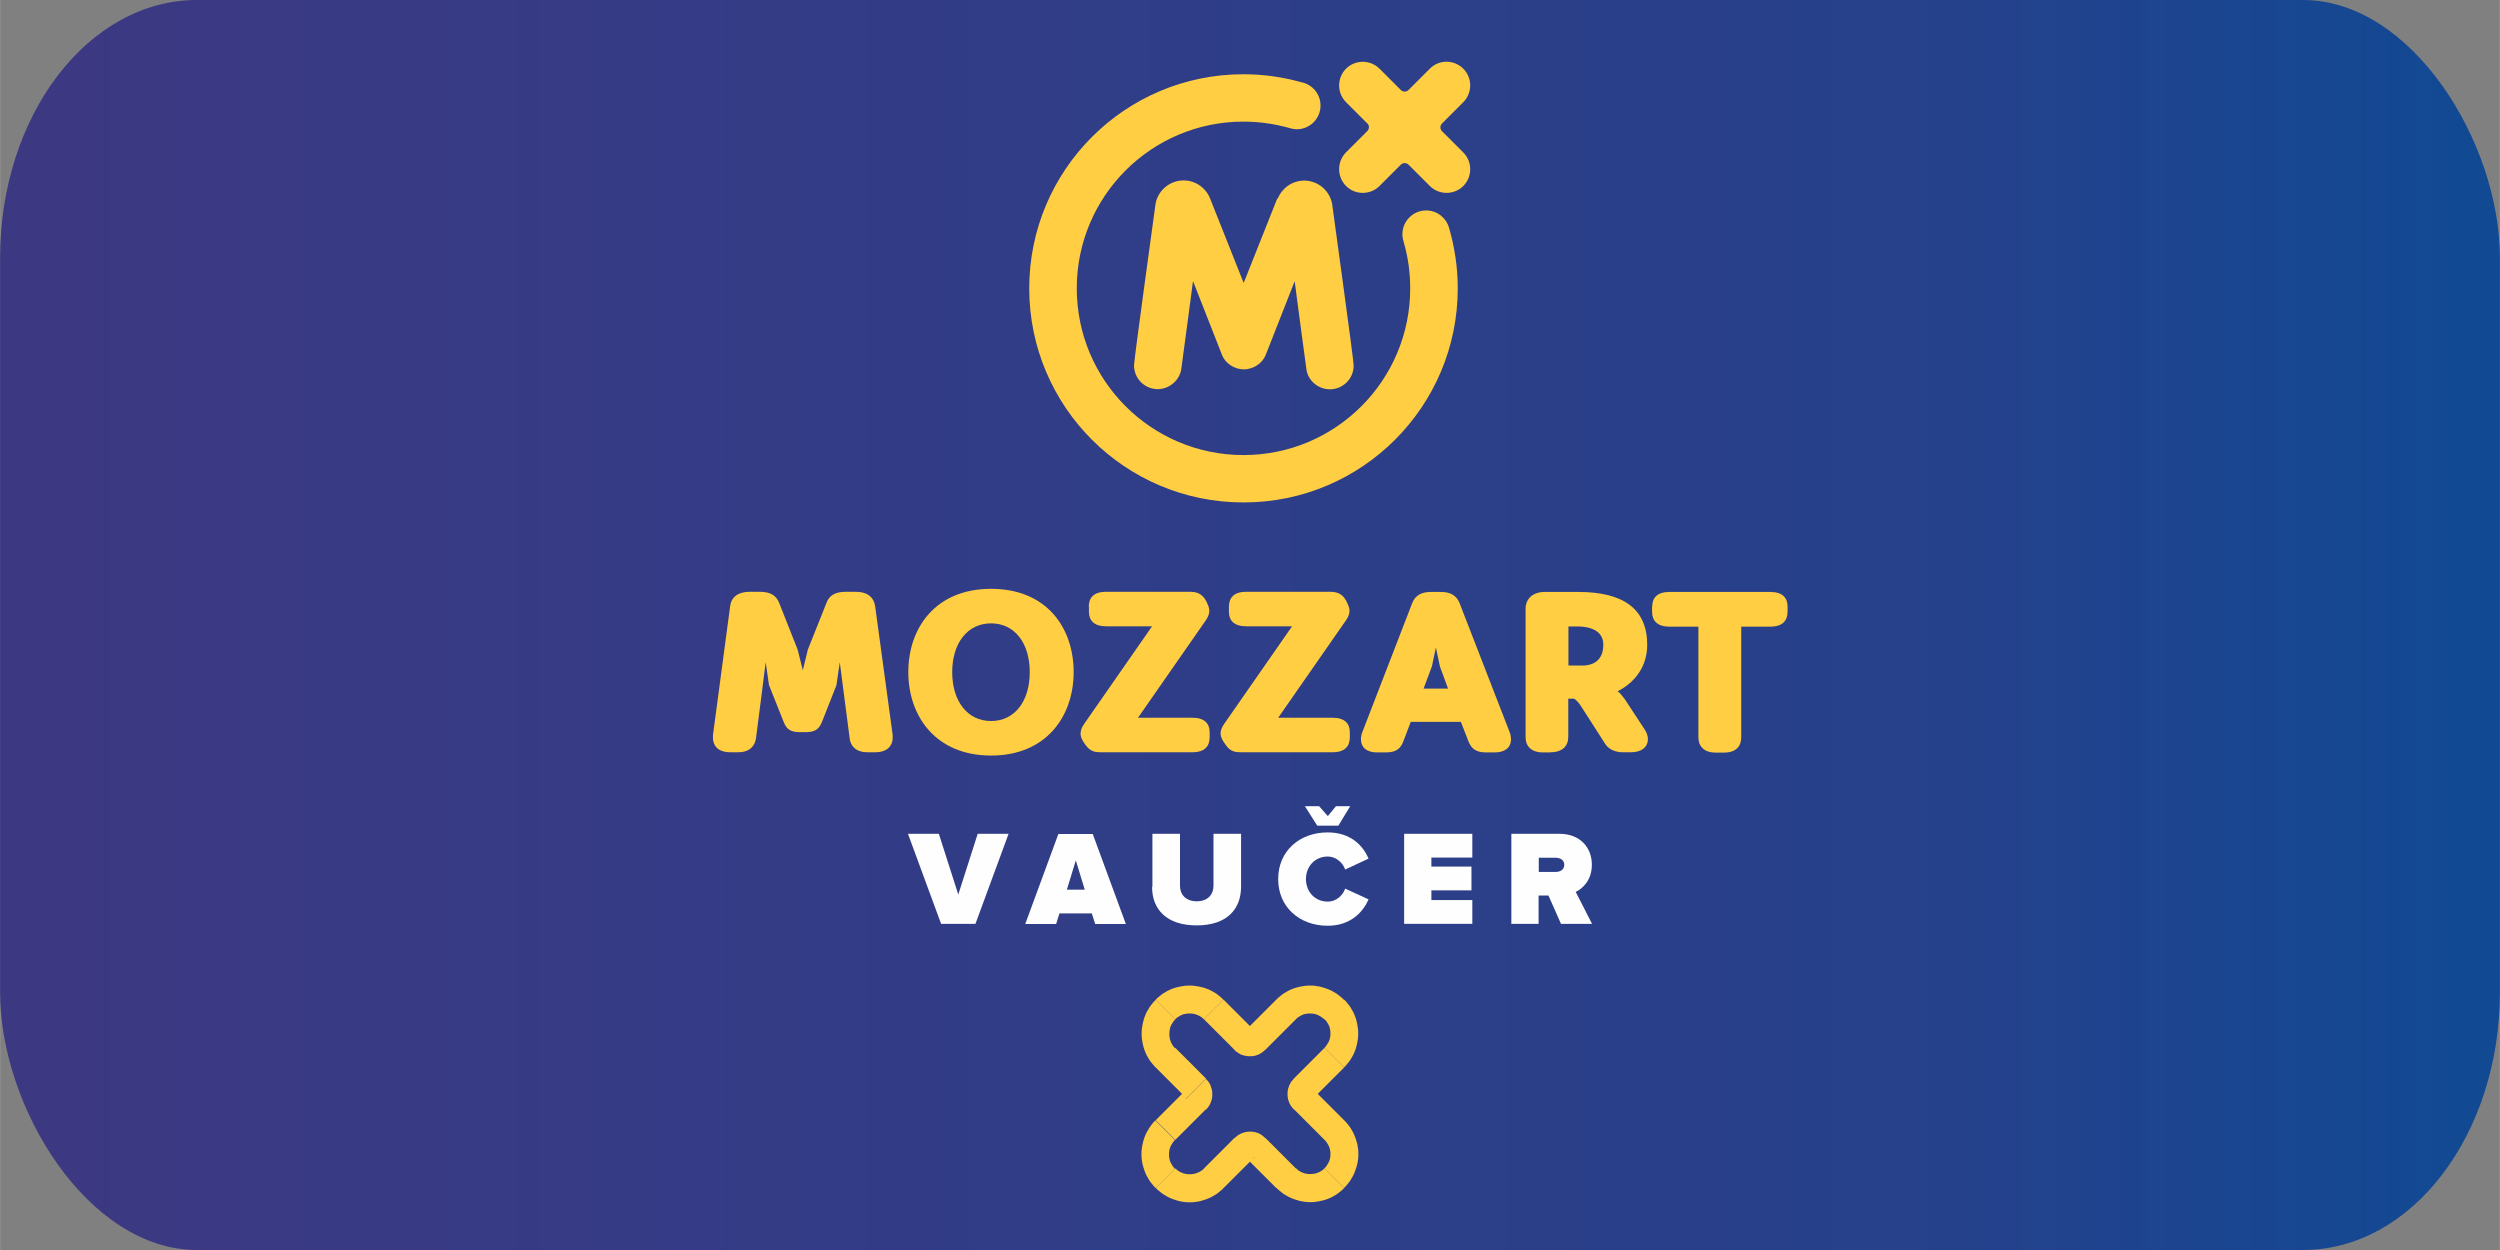 <?xml version="1.0" encoding="UTF-8"?>
<!DOCTYPE svg PUBLIC "-//W3C//DTD SVG 1.1//EN" "http://www.w3.org/Graphics/SVG/1.1/DTD/svg11.dtd">
<!-- Creator: CorelDRAW 2020 (64-Bit) -->
<svg xmlns="http://www.w3.org/2000/svg" xml:space="preserve" width="60mm" height="30mm" version="1.1" style="shape-rendering:geometricPrecision; text-rendering:geometricPrecision; image-rendering:optimizeQuality; fill-rule:evenodd; clip-rule:evenodd"
viewBox="0 0 144.09 72.05"
 xmlns:xlink="http://www.w3.org/1999/xlink"
 xmlns:xodm="http://www.corel.com/coreldraw/odm/2003">
 <rect x="0" y="0" width="144.09" height="72.05" fill="#808080" stroke="none"/>
 <defs>
  <style type="text/css">
   <![CDATA[
    .fil2 {fill:#FEFEFE;fill-rule:nonzero}
    .fil1 {fill:#FFCE42;fill-rule:nonzero}
    .fil0 {fill:url(#id0)}
   ]]>
  </style>
  <linearGradient id="id0" gradientUnits="userSpaceOnUse" x1="-0" y1="36.02" x2="144.09" y2="36.02">
   <stop offset="0" style="stop-opacity:1; stop-color:#3D3882"/>
   <stop offset="0.769" style="stop-opacity:0.965; stop-color:#233E8B"/>
   <stop offset="1" style="stop-opacity:0.929; stop-color:#084595"/>
  </linearGradient>
 </defs>
 <g id="Layer_x0020_1">
  <g id="_2634642332176">
   <rect class="fil0" width="144.09" height="72.05" rx="11.35" ry="14.86"/>
   <g>
    <g>
     <path class="fil1" d="M73.62 11.43c-0.18,0.45 -1.94,4.88 -1.94,4.88 0,0 -1.76,-4.43 -1.94,-4.88 -0.24,-0.6 -0.83,-1.03 -1.52,-1.03 -0.81,0 -1.48,0.58 -1.62,1.35 -0.09,0.69 -1.24,8.98 -1.24,9.31 0,0.76 0.61,1.37 1.37,1.37 0.67,0 1.25,-0.52 1.35,-1.13 0.09,-0.62 0.68,-5.1 0.68,-5.1 0,0 1.4,3.57 1.64,4.18 0.02,0.04 0.03,0.08 0.03,0.08 0.18,0.46 0.69,0.83 1.26,0.83 0.57,0 1.08,-0.37 1.26,-0.83 0.11,-0.28 1.67,-4.25 1.67,-4.25 0,0 0.59,4.49 0.68,5.1 0.09,0.62 0.67,1.13 1.35,1.13 0.75,0 1.37,-0.61 1.37,-1.37 0,-0.33 -1.15,-8.61 -1.24,-9.31 -0.14,-0.77 -0.81,-1.35 -1.61,-1.35 -0.69,0 -1.28,0.43 -1.52,1.03z"/>
     <path class="fil1" d="M72.94 20.45l0.03 -0.09c-0.02,0.05 -0.03,0.09 -0.03,0.09z"/>
     <path class="fil1" d="M71.68 28.96c6.82,0 12.34,-5.53 12.34,-12.34 0,-1.21 -0.18,-2.38 -0.5,-3.48 -0.16,-0.58 -0.69,-1.01 -1.32,-1.01 -0.75,0 -1.37,0.61 -1.37,1.37 0,0.15 0.03,0.3 0.07,0.44 0.25,0.85 0.38,1.75 0.38,2.68 0,5.31 -4.3,9.61 -9.61,9.61 -5.31,0 -9.61,-4.3 -9.61,-9.61 0,-5.31 4.3,-9.61 9.61,-9.61 0.94,0 1.84,0.14 2.69,0.38l0 -0c0.12,0.04 0.25,0.06 0.38,0.06 0.76,0 1.37,-0.61 1.37,-1.37 0,-0.67 -0.48,-1.22 -1.11,-1.34 -1.06,-0.3 -2.18,-0.46 -3.34,-0.46 -6.82,0 -12.34,5.53 -12.34,12.34 0,6.82 5.53,12.34 12.34,12.34z"/>
     <path class="fil1" d="M78.81 7.11c0.12,0.12 0.12,0.32 0,0.44l-1.23 1.23c-0.53,0.54 -0.53,1.4 0,1.94 0.53,0.53 1.4,0.53 1.93,0l1.23 -1.23c0.12,-0.12 0.32,-0.12 0.44,0l1.23 1.23c0.53,0.53 1.4,0.53 1.93,0 0.53,-0.53 0.53,-1.4 0,-1.93l-1.23 -1.23c-0.12,-0.12 -0.12,-0.32 0,-0.44l1.23 -1.23c0.53,-0.53 0.53,-1.4 -0,-1.93 -0.53,-0.53 -1.4,-0.54 -1.93,-0l-1.23 1.23c-0.12,0.12 -0.32,0.12 -0.44,0l-1.23 -1.23c-0.53,-0.53 -1.4,-0.53 -1.93,0 -0.53,0.53 -0.53,1.4 0,1.93l1.23 1.23z"/>
     <path class="fil1" d="M46.26 38.67l0.3 -1.23 1.07 -2.68c0.13,-0.36 0.4,-0.65 1.13,-0.65l0.54 0c0.72,0 1.07,0.34 1.14,0.84l1 7.35c0.01,0.05 0.01,0.15 0.01,0.21 0,0.57 -0.43,0.85 -0.98,0.85l-0.48 0c-0.72,0 -0.98,-0.43 -1.02,-0.8l-0.57 -4.39 -0.19 1.32 -0.84 2.13c-0.17,0.41 -0.4,0.58 -0.92,0.58l-0.36 0c-0.53,0 -0.76,-0.17 -0.92,-0.58l-0.85 -2.13 -0.19 -1.32c-0.15,1.15 -0.4,3.22 -0.56,4.39 -0.05,0.37 -0.31,0.8 -1.02,0.8l-0.49 0c-0.56,0 -0.97,-0.28 -0.97,-0.85 0,-0.05 0,-0.16 0.01,-0.21l0.98 -7.35c0.06,-0.51 0.43,-0.84 1.14,-0.84l0.56 0c0.71,0 0.98,0.28 1.13,0.65l1.06 2.68 0.31 1.23z"/>
     <path class="fil1" d="M54.88 38.74c0,1.68 0.88,2.82 2.24,2.82 1.36,0 2.23,-1.14 2.23,-2.82 0,-1.67 -0.87,-2.81 -2.23,-2.81 -1.36,0 -2.24,1.14 -2.24,2.81zm7 0c0,2.54 -1.57,4.81 -4.76,4.81 -3.2,0 -4.77,-2.28 -4.77,-4.81 0,-2.56 1.58,-4.8 4.77,-4.8 3.2,0 4.76,2.24 4.76,4.8z"/>
     <path class="fil1" d="M62.75 34.98c0,-0.52 0.28,-0.87 1,-0.87l4.77 0c0.37,0 0.74,0.04 1,0.54l0.06 0.13c0.1,0.19 0.12,0.35 0.12,0.43 0,0.14 -0.05,0.34 -0.22,0.57l-3.89 5.59 3.13 0c0.71,0 1,0.34 1,0.84l0 0.28c0,0.52 -0.28,0.87 -1,0.87l-5.29 0c-0.3,0 -0.59,-0.03 -0.87,-0.43l-0.13 -0.19c-0.14,-0.21 -0.15,-0.39 -0.15,-0.45 0,-0.16 0.05,-0.35 0.21,-0.57l3.91 -5.62 -2.64 0c-0.71,0 -1,-0.34 -1,-0.84l0 -0.28z"/>
     <path class="fil1" d="M70.83 34.98c0,-0.52 0.28,-0.87 1,-0.87l4.77 0c0.37,0 0.74,0.04 1,0.54l0.06 0.13c0.1,0.19 0.12,0.35 0.12,0.43 0,0.14 -0.05,0.34 -0.22,0.57l-3.89 5.59 3.13 0c0.71,0 1,0.34 1,0.84l0 0.28c0,0.52 -0.28,0.87 -1,0.87l-5.29 0c-0.3,0 -0.6,-0.03 -0.87,-0.43l-0.13 -0.19c-0.14,-0.21 -0.16,-0.39 -0.16,-0.45 0,-0.16 0.05,-0.35 0.21,-0.57l3.91 -5.62 -2.64 0c-0.71,0 -1,-0.34 -1,-0.84l0 -0.28z"/>
     <path class="fil1" d="M82.05 39.69l1.41 0 -0.47 -1.28 -0.23 -1.09 -0.23 1.09 -0.48 1.28zm-0.65 -4.94c0.17,-0.43 0.53,-0.63 1.05,-0.63l0.62 0c0.52,0 0.88,0.21 1.05,0.63l2.89 7.45c0.05,0.12 0.08,0.29 0.08,0.39 0,0.53 -0.38,0.78 -0.94,0.78l-0.51 0c-0.63,0 -0.85,-0.27 -1,-0.63l-0.44 -1.13 -2.89 0 -0.43 1.13c-0.14,0.36 -0.36,0.63 -1,0.63l-0.5 0c-0.57,0 -0.94,-0.25 -0.94,-0.78 0,-0.1 0.03,-0.27 0.08,-0.39l2.88 -7.45z"/>
     <path class="fil1" d="M90.4 36.11l0 2.25 0.85 0c0.21,0 1.16,-0.04 1.16,-1.2 0,-0.67 -0.53,-1.05 -1.5,-1.05l-0.52 0zm-1.02 7.26l-0.45 0c-0.67,0 -1,-0.36 -1,-0.88l0 -7.4c0,-0.56 0.4,-0.97 1.1,-0.97l1.94 0c2.59,0 3.97,0.97 3.97,3.05 0,1.23 -0.69,2.16 -1.7,2.67 0.17,0.15 0.3,0.31 0.4,0.45l1.13 1.72c0.13,0.19 0.21,0.39 0.21,0.59 0,0.49 -0.4,0.76 -0.97,0.76l-0.48 0c-0.52,0 -0.85,-0.23 -1.01,-0.48l-1.36 -2.12c-0.14,-0.23 -0.28,-0.38 -0.43,-0.49l-0.34 0 0 2.21c0,0.52 -0.34,0.88 -1.02,0.88z"/>
     <path class="fil1" d="M95.23 34.96c0,-0.5 0.28,-0.84 1,-0.84l5.8 0c0.71,0 1,0.34 1,0.84l0 0.29c0,0.52 -0.28,0.87 -1,0.87l-1.67 0 0 6.38c0,0.52 -0.31,0.88 -1,0.88l-0.47 0c-0.67,0 -1,-0.36 -1,-0.88l0 -6.38 -1.67 0c-0.71,0 -1,-0.35 -1,-0.87l0 -0.29z"/>
     <polygon class="fil2" points="54.24,53.25 52.33,48.06 54.11,48.06 55.23,51.56 56.35,48.06 58.13,48.06 56.22,53.25 "/>
     <path class="fil2" d="M62 49.61l-0.51 1.67 1.03 0 -0.51 -1.67zm1.12 3.65l-0.19 -0.61 -1.87 0 -0.19 0.61 -1.78 0 1.91 -5.19 1.98 0 1.91 5.19 -1.78 0z"/>
     <path class="fil2" d="M66.42 51.12l0 -3.06 1.59 0 0 3c0,0.5 0.33,0.89 0.97,0.89 0.64,0 0.96,-0.4 0.96,-0.89l0 -3 1.59 0 0 3.05c0,1.29 -0.81,2.23 -2.56,2.23 -1.75,0 -2.57,-0.94 -2.57,-2.22z"/>
     <path class="fil2" d="M75.92 47.59l-0.71 -1.12 0.82 0 0.5 0.57 0.47 -0.57 0.82 0 -0.68 1.12 -1.21 0zm-2.25 3.07c0,-1.6 1.23,-2.68 2.85,-2.68 1.36,0 2.05,0.79 2.36,1.51l-1.35 0.63c-0.13,-0.4 -0.54,-0.75 -1,-0.75 -0.75,0 -1.26,0.58 -1.26,1.3 0,0.72 0.51,1.3 1.26,1.3 0.47,0 0.87,-0.35 1,-0.75l1.35 0.62c-0.3,0.69 -1,1.52 -2.36,1.52 -1.63,0 -2.85,-1.09 -2.85,-2.68z"/>
     <polygon class="fil2" points="80.93,53.25 80.93,48.06 84.86,48.06 84.86,49.43 82.5,49.43 82.5,49.95 84.81,49.95 84.81,51.32 82.5,51.32 82.5,51.88 84.86,51.88 84.86,53.25 "/>
     <path class="fil2" d="M90.16 49.84c0,-0.28 -0.25,-0.4 -0.51,-0.4l-0.96 0 0 0.82 0.96 0c0.26,0 0.51,-0.12 0.51,-0.41zm-0.19 3.41l-0.72 -1.63 -0.57 0 0 1.63 -1.57 0 0 -5.19 2.77 0c1.21,0 1.87,0.81 1.87,1.78 0,0.89 -0.52,1.37 -0.93,1.57l0.94 1.84 -1.79 0z"/>
     <g>
      <path class="fil1" d="M69.51 63.93l-1.13 -1.13 0 -0 -0.01 0.01 -0.01 0.01 -0.01 0.01 -0.01 0.02 -0.01 0.02 -0.01 0.01 -0.01 0.02 -0.01 0.02 -0.01 0.02 -0 0.01 -0.01 0.02 -0 0.02 -0 0.01 -0 0.02 -0 0.02 -0 0.01 0 0.02 0 0.02 0 0.01 0 0.02 0 0.02 0 0.02 0.01 0.02 0.01 0.02 0.01 0.02 0.01 0.02 0.01 0.01 0.01 0.02 0.01 0.02 0.01 0.01 0.01 0.01 0.01 0.01 1.13 -1.13 0.04 0.05 0.04 0.04 0.04 0.05 0.04 0.05 0.03 0.05 0.03 0.05 0.03 0.06 0.02 0.06 0.02 0.06 0.02 0.06 0.02 0.06 0.01 0.06 0.01 0.06 0.01 0.06 0 0.06 0 0.06 -0 0.06 -0 0.06 -0.01 0.06 -0.01 0.06 -0.01 0.06 -0.02 0.06 -0.02 0.06 -0.02 0.06 -0.03 0.06 -0.03 0.06 -0.03 0.05 -0.03 0.05 -0.04 0.05 -0.04 0.05 -0.04 0.05 -0.04 0.05 0 -0zm-1.13 -1.13l0 -0 0 -0 -0 0zm-1.77 1.77l1.77 -1.77 1.13 1.13 -1.77 1.77 -1.13 -1.13zm1.13 2.78l-1.13 1.13 -0 -0 -0.1 -0.1 -0.09 -0.11 -0.09 -0.11 -0.08 -0.11 -0.07 -0.12 -0.07 -0.12 -0.06 -0.12 -0.05 -0.12 -0.05 -0.13 -0.04 -0.13 -0.04 -0.13 -0.03 -0.13 -0.02 -0.13 -0.02 -0.13 -0.01 -0.13 -0 -0.13 0 -0.13 0.01 -0.13 0.02 -0.13 0.02 -0.13 0.03 -0.13 0.03 -0.13 0.04 -0.13 0.05 -0.13 0.05 -0.12 0.06 -0.12 0.07 -0.12 0.07 -0.12 0.08 -0.11 0.08 -0.11 0.09 -0.11 0.1 -0.1 1.13 1.13 -0.04 0.04 -0.04 0.05 -0.04 0.05 -0.03 0.05 -0.03 0.05 -0.03 0.05 -0.03 0.05 -0.02 0.05 -0.02 0.05 -0.02 0.05 -0.01 0.05 -0.01 0.05 -0.01 0.06 -0.01 0.06 -0 0.06 -0 0.06 0 0.06 0 0.06 0.01 0.06 0.01 0.06 0.01 0.05 0.01 0.05 0.02 0.05 0.02 0.05 0.02 0.05 0.03 0.05 0.03 0.05 0.03 0.05 0.03 0.05 0.04 0.05 0.04 0.05 0.04 0.04 -0 -0zm-1.13 1.13l-0 -0 0 0 0 0zm2.78 -1.13l1.13 1.13 -0 0 -0.1 0.1 -0.11 0.09 -0.11 0.09 -0.11 0.08 -0.12 0.07 -0.12 0.07 -0.12 0.06 -0.12 0.05 -0.13 0.05 -0.13 0.04 -0.13 0.04 -0.13 0.03 -0.13 0.02 -0.13 0.02 -0.13 0.01 -0.13 0 -0.13 -0 -0.13 -0.01 -0.13 -0.02 -0.13 -0.02 -0.13 -0.03 -0.13 -0.04 -0.13 -0.04 -0.13 -0.05 -0.12 -0.05 -0.12 -0.06 -0.12 -0.07 -0.12 -0.07 -0.11 -0.08 -0.11 -0.09 -0.11 -0.09 -0.1 -0.1 1.13 -1.13 0.04 0.04 0.04 0.04 0.05 0.04 0.05 0.03 0.05 0.03 0.05 0.03 0.05 0.02 0.05 0.02 0.05 0.02 0.05 0.02 0.05 0.01 0.05 0.01 0.06 0.01 0.06 0.01 0.06 0 0.06 0 0.06 -0 0.06 -0 0.06 -0.01 0.06 -0.01 0.05 -0.01 0.05 -0.01 0.05 -0.02 0.05 -0.02 0.05 -0.02 0.05 -0.02 0.05 -0.03 0.05 -0.03 0.05 -0.03 0.05 -0.04 0.05 -0.04 0.04 -0.04 -0 0zm2.9 -0.64l-1.77 1.77 -1.13 -1.13 1.77 -1.77 0 0 1.13 1.13zm0.63 -1.13l-1.13 1.13 -0 -0 0.01 0.01 0.01 0.01 0.01 0.01 0.02 0.01 0.02 0.01 0.02 0.01 0.01 0.01 0.01 0.01 0.02 0.01 0.02 0.01 0.02 0.01 0.01 0 0.02 0 0.02 0 0.02 0 0.01 0 0.01 -0 0.02 -0 0.02 -0 0.02 -0 0.01 -0 0.02 -0 0.02 -0.01 0.02 -0.01 0.01 -0.01 0.02 -0.01 0.02 -0.01 0.02 -0.01 0.02 -0.01 0.01 -0.01 0.01 -0.01 0.01 -0.01 -1.13 -1.13 0.05 -0.04 0.04 -0.04 0.05 -0.04 0.05 -0.04 0.05 -0.03 0.06 -0.03 0.05 -0.03 0.05 -0.02 0.06 -0.02 0.06 -0.02 0.06 -0.02 0.06 -0.01 0.06 -0.01 0.06 -0.01 0.06 -0 0.06 -0 0.06 0 0.06 0 0.06 0.01 0.06 0.01 0.06 0.01 0.06 0.02 0.06 0.02 0.06 0.02 0.05 0.02 0.05 0.03 0.05 0.03 0.05 0.03 0.05 0.04 0.05 0.04 0.04 0.04 0.05 0.04 -0 -0zm0.64 2.9l-1.77 -1.77 1.13 -1.13 1.77 1.77 -1.13 1.13zm2.78 -1.13l1.13 1.13 0 0 -0.1 0.1 -0.11 0.09 -0.11 0.09 -0.11 0.08 -0.12 0.07 -0.12 0.07 -0.12 0.06 -0.12 0.05 -0.13 0.05 -0.13 0.04 -0.13 0.03 -0.13 0.03 -0.13 0.02 -0.13 0.02 -0.13 0.01 -0.13 0 -0.13 -0 -0.13 -0.01 -0.13 -0.02 -0.13 -0.02 -0.13 -0.03 -0.13 -0.04 -0.13 -0.04 -0.13 -0.05 -0.12 -0.05 -0.12 -0.06 -0.12 -0.07 -0.12 -0.07 -0.11 -0.08 -0.11 -0.09 -0.11 -0.09 -0.1 -0.1 1.13 -1.13 0.04 0.04 0.04 0.04 0.05 0.04 0.05 0.03 0.05 0.03 0.05 0.03 0.05 0.02 0.05 0.02 0.05 0.02 0.05 0.02 0.05 0.01 0.05 0.01 0.06 0.01 0.06 0.01 0.06 0 0.06 0 0.06 -0 0.06 -0 0.06 -0.01 0.06 -0.01 0.05 -0.01 0.05 -0.01 0.05 -0.02 0.05 -0.02 0.05 -0.02 0.05 -0.02 0.05 -0.03 0.05 -0.03 0.05 -0.03 0.05 -0.04 0.04 -0.04 0.04 -0.04 0 0zm-0 -1.65l1.13 -1.13 -0 -0 0.1 0.1 0.09 0.11 0.09 0.11 0.08 0.11 0.07 0.12 0.07 0.12 0.06 0.12 0.05 0.12 0.05 0.13 0.04 0.13 0.04 0.13 0.03 0.13 0.02 0.13 0.02 0.13 0.01 0.13 0 0.13 -0 0.13 -0.01 0.13 -0.02 0.13 -0.02 0.13 -0.03 0.13 -0.04 0.13 -0.04 0.13 -0.05 0.13 -0.05 0.12 -0.06 0.12 -0.07 0.12 -0.07 0.12 -0.08 0.11 -0.09 0.11 -0.09 0.11 -0.1 0.1 -1.13 -1.13 0.04 -0.04 0.04 -0.05 0.04 -0.05 0.03 -0.05 0.03 -0.05 0.03 -0.05 0.03 -0.05 0.02 -0.05 0.02 -0.05 0.02 -0.05 0.01 -0.05 0.01 -0.05 0.01 -0.05 0.01 -0.06 0 -0.06 0 -0.06 -0 -0.06 -0 -0.06 -0.01 -0.06 -0.01 -0.05 -0.01 -0.05 -0.01 -0.05 -0.02 -0.05 -0.02 -0.05 -0.02 -0.05 -0.03 -0.05 -0.03 -0.05 -0.03 -0.05 -0.03 -0.05 -0.04 -0.05 -0.04 -0.05 -0.04 -0.04 -0 -0zm-0.64 -2.9l1.77 1.77 -1.13 1.13 -1.77 -1.77 1.13 -1.13 0 0zm-0 -0l0 0 0 0 -0 -0zm-1.13 -0.63l1.13 1.13 -0 0 0.01 -0.01 0.01 -0.01 0.01 -0.01 0.01 -0.02 0.01 -0.02 0.01 -0.02 0.01 -0.01 0.01 -0.01 0.01 -0.02 0.01 -0.02 0.01 -0.02 0 -0.01 0 -0.01 0 -0.02 0 -0.01 0 -0.02 -0 -0.02 -0 -0.01 -0 -0.02 -0 -0.01 -0 -0.01 -0.01 -0.02 -0.01 -0.02 -0.01 -0.02 -0.01 -0.01 -0.01 -0.01 -0.01 -0.02 -0.01 -0.02 -0.01 -0.02 -0.01 -0.01 -0.01 -0.01 -0.01 -0.01 -1.13 1.13 -0.04 -0.05 -0.04 -0.05 -0.04 -0.05 -0.04 -0.05 -0.03 -0.05 -0.03 -0.06 -0.03 -0.05 -0.02 -0.05 -0.02 -0.06 -0.02 -0.06 -0.02 -0.06 -0.01 -0.06 -0.01 -0.06 -0.01 -0.06 -0 -0.06 -0 -0.06 0 -0.06 0 -0.06 0.01 -0.06 0.01 -0.06 0.01 -0.06 0.02 -0.06 0.02 -0.06 0.02 -0.06 0.02 -0.05 0.03 -0.05 0.03 -0.06 0.03 -0.05 0.04 -0.05 0.04 -0.05 0.04 -0.05 0.04 -0.05 -0 0zm1.13 1.13l-0 0 0 0 0 -0zm1.77 -1.77l-1.77 1.77 -1.13 -1.13 1.77 -1.77 1.13 1.13 -0 0zm-1.13 -2.78l1.13 -1.13 -0 -0 0.1 0.1 0.09 0.11 0.09 0.11 0.08 0.11 0.07 0.12 0.07 0.12 0.06 0.12 0.05 0.12 0.05 0.13 0.04 0.13 0.03 0.13 0.03 0.13 0.02 0.13 0.02 0.13 0.01 0.13 0 0.13 -0 0.13 -0.01 0.13 -0.02 0.13 -0.02 0.13 -0.03 0.13 -0.03 0.13 -0.04 0.13 -0.05 0.13 -0.05 0.12 -0.06 0.12 -0.07 0.12 -0.07 0.12 -0.08 0.11 -0.09 0.11 -0.09 0.11 -0.1 0.1 -1.13 -1.13 0.04 -0.04 0.04 -0.05 0.04 -0.05 0.03 -0.05 0.03 -0.05 0.03 -0.05 0.03 -0.05 0.02 -0.05 0.02 -0.05 0.02 -0.05 0.01 -0.05 0.01 -0.05 0.01 -0.06 0.01 -0.05 0 -0.06 0 -0.06 -0 -0.06 -0 -0.06 -0.01 -0.06 -0.01 -0.05 -0.01 -0.06 -0.01 -0.05 -0.02 -0.05 -0.02 -0.05 -0.02 -0.05 -0.03 -0.05 -0.03 -0.05 -0.03 -0.05 -0.03 -0.05 -0.04 -0.05 -0.04 -0.04 -0.04 -0.04 -0 -0zm0 0l-0 -0 -0 -0 0 0zm-1.65 -0l-1.13 -1.13 -0 0 0.1 -0.1 0.11 -0.09 0.11 -0.09 0.11 -0.08 0.12 -0.07 0.12 -0.07 0.12 -0.06 0.12 -0.05 0.13 -0.05 0.13 -0.04 0.13 -0.03 0.13 -0.03 0.13 -0.02 0.13 -0.02 0.13 -0.01 0.13 -0 0.13 0 0.13 0.01 0.13 0.02 0.13 0.02 0.13 0.03 0.13 0.04 0.13 0.04 0.13 0.05 0.12 0.05 0.12 0.06 0.12 0.07 0.12 0.07 0.11 0.08 0.11 0.09 0.11 0.09 0.1 0.1 -1.13 1.13 -0.04 -0.04 -0.05 -0.04 -0.05 -0.04 -0.05 -0.03 -0.05 -0.03 -0.05 -0.03 -0.05 -0.03 -0.05 -0.02 -0.05 -0.02 -0.05 -0.02 -0.05 -0.01 -0.05 -0.01 -0.06 -0.01 -0.06 -0.01 -0.06 -0 -0.06 -0 -0.06 0 -0.06 0 -0.06 0.01 -0.05 0.01 -0.06 0.01 -0.05 0.01 -0.05 0.02 -0.05 0.02 -0.05 0.02 -0.05 0.03 -0.05 0.03 -0.05 0.03 -0.05 0.03 -0.05 0.04 -0.04 0.04 -0.04 0.04 -0 0zm-2.9 0.64l1.77 -1.77 1.13 1.13 -1.77 1.77 -0 0 -1.13 -1.13zm1.13 1.13l-0 0 0 0 0 -0zm-1.76 0l1.13 -1.13 -0 -0 -0.01 -0.01 -0.01 -0.01 -0.01 -0.01 -0.01 -0.01 -0.02 -0.01 -0.01 -0.01 -0.02 -0.01 -0.02 -0.01 -0.02 -0.01 -0.02 -0.01 -0.01 -0 -0.02 -0 -0.02 -0 -0.02 -0 -0.01 -0 -0.02 -0 -0.02 0 -0.01 0 -0.02 0 -0.02 0 -0.02 0 -0.01 0 -0.01 0 -0.02 0.01 -0.02 0.01 -0.01 0.01 -0.01 0.01 -0.02 0.01 -0.02 0.01 -0.01 0.01 -0.01 0.01 -0.01 0.01 1.13 1.13 -0.05 0.04 -0.05 0.04 -0.05 0.04 -0.05 0.04 -0.05 0.03 -0.05 0.03 -0.05 0.03 -0.06 0.03 -0.06 0.02 -0.06 0.02 -0.06 0.02 -0.06 0.01 -0.06 0.01 -0.06 0.01 -0.06 0 -0.06 0 -0.06 -0 -0.05 -0 -0.06 -0.01 -0.06 -0.01 -0.06 -0.01 -0.06 -0.01 -0.06 -0.02 -0.06 -0.02 -0.06 -0.02 -0.05 -0.03 -0.05 -0.03 -0.06 -0.04 -0.05 -0.03 -0.05 -0.04 -0.05 -0.04 -0.05 -0.04 -0 -0zm0 0l0 0 -0 -0 0 0zm-0.64 -2.9l1.77 1.77 -1.13 1.13 -1.77 -1.77 1.13 -1.13zm-2.78 1.13l-1.13 -1.13 0 -0 0.1 -0.1 0.11 -0.09 0.11 -0.09 0.11 -0.08 0.12 -0.07 0.12 -0.07 0.12 -0.06 0.12 -0.05 0.13 -0.05 0.13 -0.04 0.13 -0.03 0.13 -0.03 0.13 -0.02 0.13 -0.02 0.13 -0.01 0.13 -0 0.13 0 0.13 0.01 0.13 0.02 0.13 0.02 0.13 0.03 0.13 0.03 0.13 0.04 0.13 0.05 0.12 0.05 0.12 0.06 0.12 0.07 0.12 0.07 0.11 0.08 0.11 0.09 0.11 0.09 0.1 0.1 -1.13 1.13 -0.04 -0.04 -0.04 -0.04 -0.05 -0.04 -0.05 -0.03 -0.05 -0.03 -0.05 -0.03 -0.05 -0.02 -0.05 -0.02 -0.05 -0.02 -0.05 -0.02 -0.05 -0.01 -0.05 -0.01 -0.06 -0.01 -0.06 -0.01 -0.06 -0 -0.06 -0 -0.06 0 -0.06 0 -0.06 0.01 -0.06 0.01 -0.06 0.01 -0.05 0.01 -0.05 0.02 -0.05 0.02 -0.05 0.02 -0.05 0.03 -0.05 0.03 -0.05 0.03 -0.05 0.03 -0.05 0.04 -0.04 0.04 -0.04 0.04 0 -0zm-0 1.65l-1.13 1.13 0 0 -0.1 -0.1 -0.09 -0.11 -0.09 -0.11 -0.08 -0.11 -0.07 -0.12 -0.07 -0.12 -0.06 -0.12 -0.05 -0.12 -0.05 -0.13 -0.04 -0.13 -0.03 -0.13 -0.03 -0.13 -0.02 -0.13 -0.02 -0.13 -0.01 -0.13 -0 -0.13 0 -0.13 0.01 -0.13 0.02 -0.13 0.02 -0.13 0.03 -0.13 0.03 -0.13 0.04 -0.13 0.05 -0.13 0.05 -0.12 0.06 -0.12 0.07 -0.12 0.07 -0.12 0.08 -0.11 0.09 -0.11 0.09 -0.11 0.1 -0.1 1.13 1.13 -0.04 0.04 -0.04 0.04 -0.04 0.05 -0.03 0.05 -0.03 0.05 -0.03 0.05 -0.03 0.05 -0.02 0.05 -0.02 0.05 -0.02 0.05 -0.01 0.05 -0.01 0.06 -0.01 0.06 -0.01 0.06 -0 0.06 -0 0.06 0 0.06 0 0.06 0.01 0.06 0.01 0.06 0.01 0.06 0.01 0.05 0.02 0.05 0.02 0.05 0.02 0.05 0.02 0.05 0.03 0.05 0.03 0.05 0.03 0.05 0.04 0.05 0.04 0.04 0.04 0.04 0 0zm0.64 2.9l-1.77 -1.77 1.13 -1.13 1.77 1.77 -1.13 1.13 -0 -0zm0 0l-0 -0 -0 -0 0 0z"/>
     </g>
    </g>
   </g>
  </g>
 </g>
</svg>
